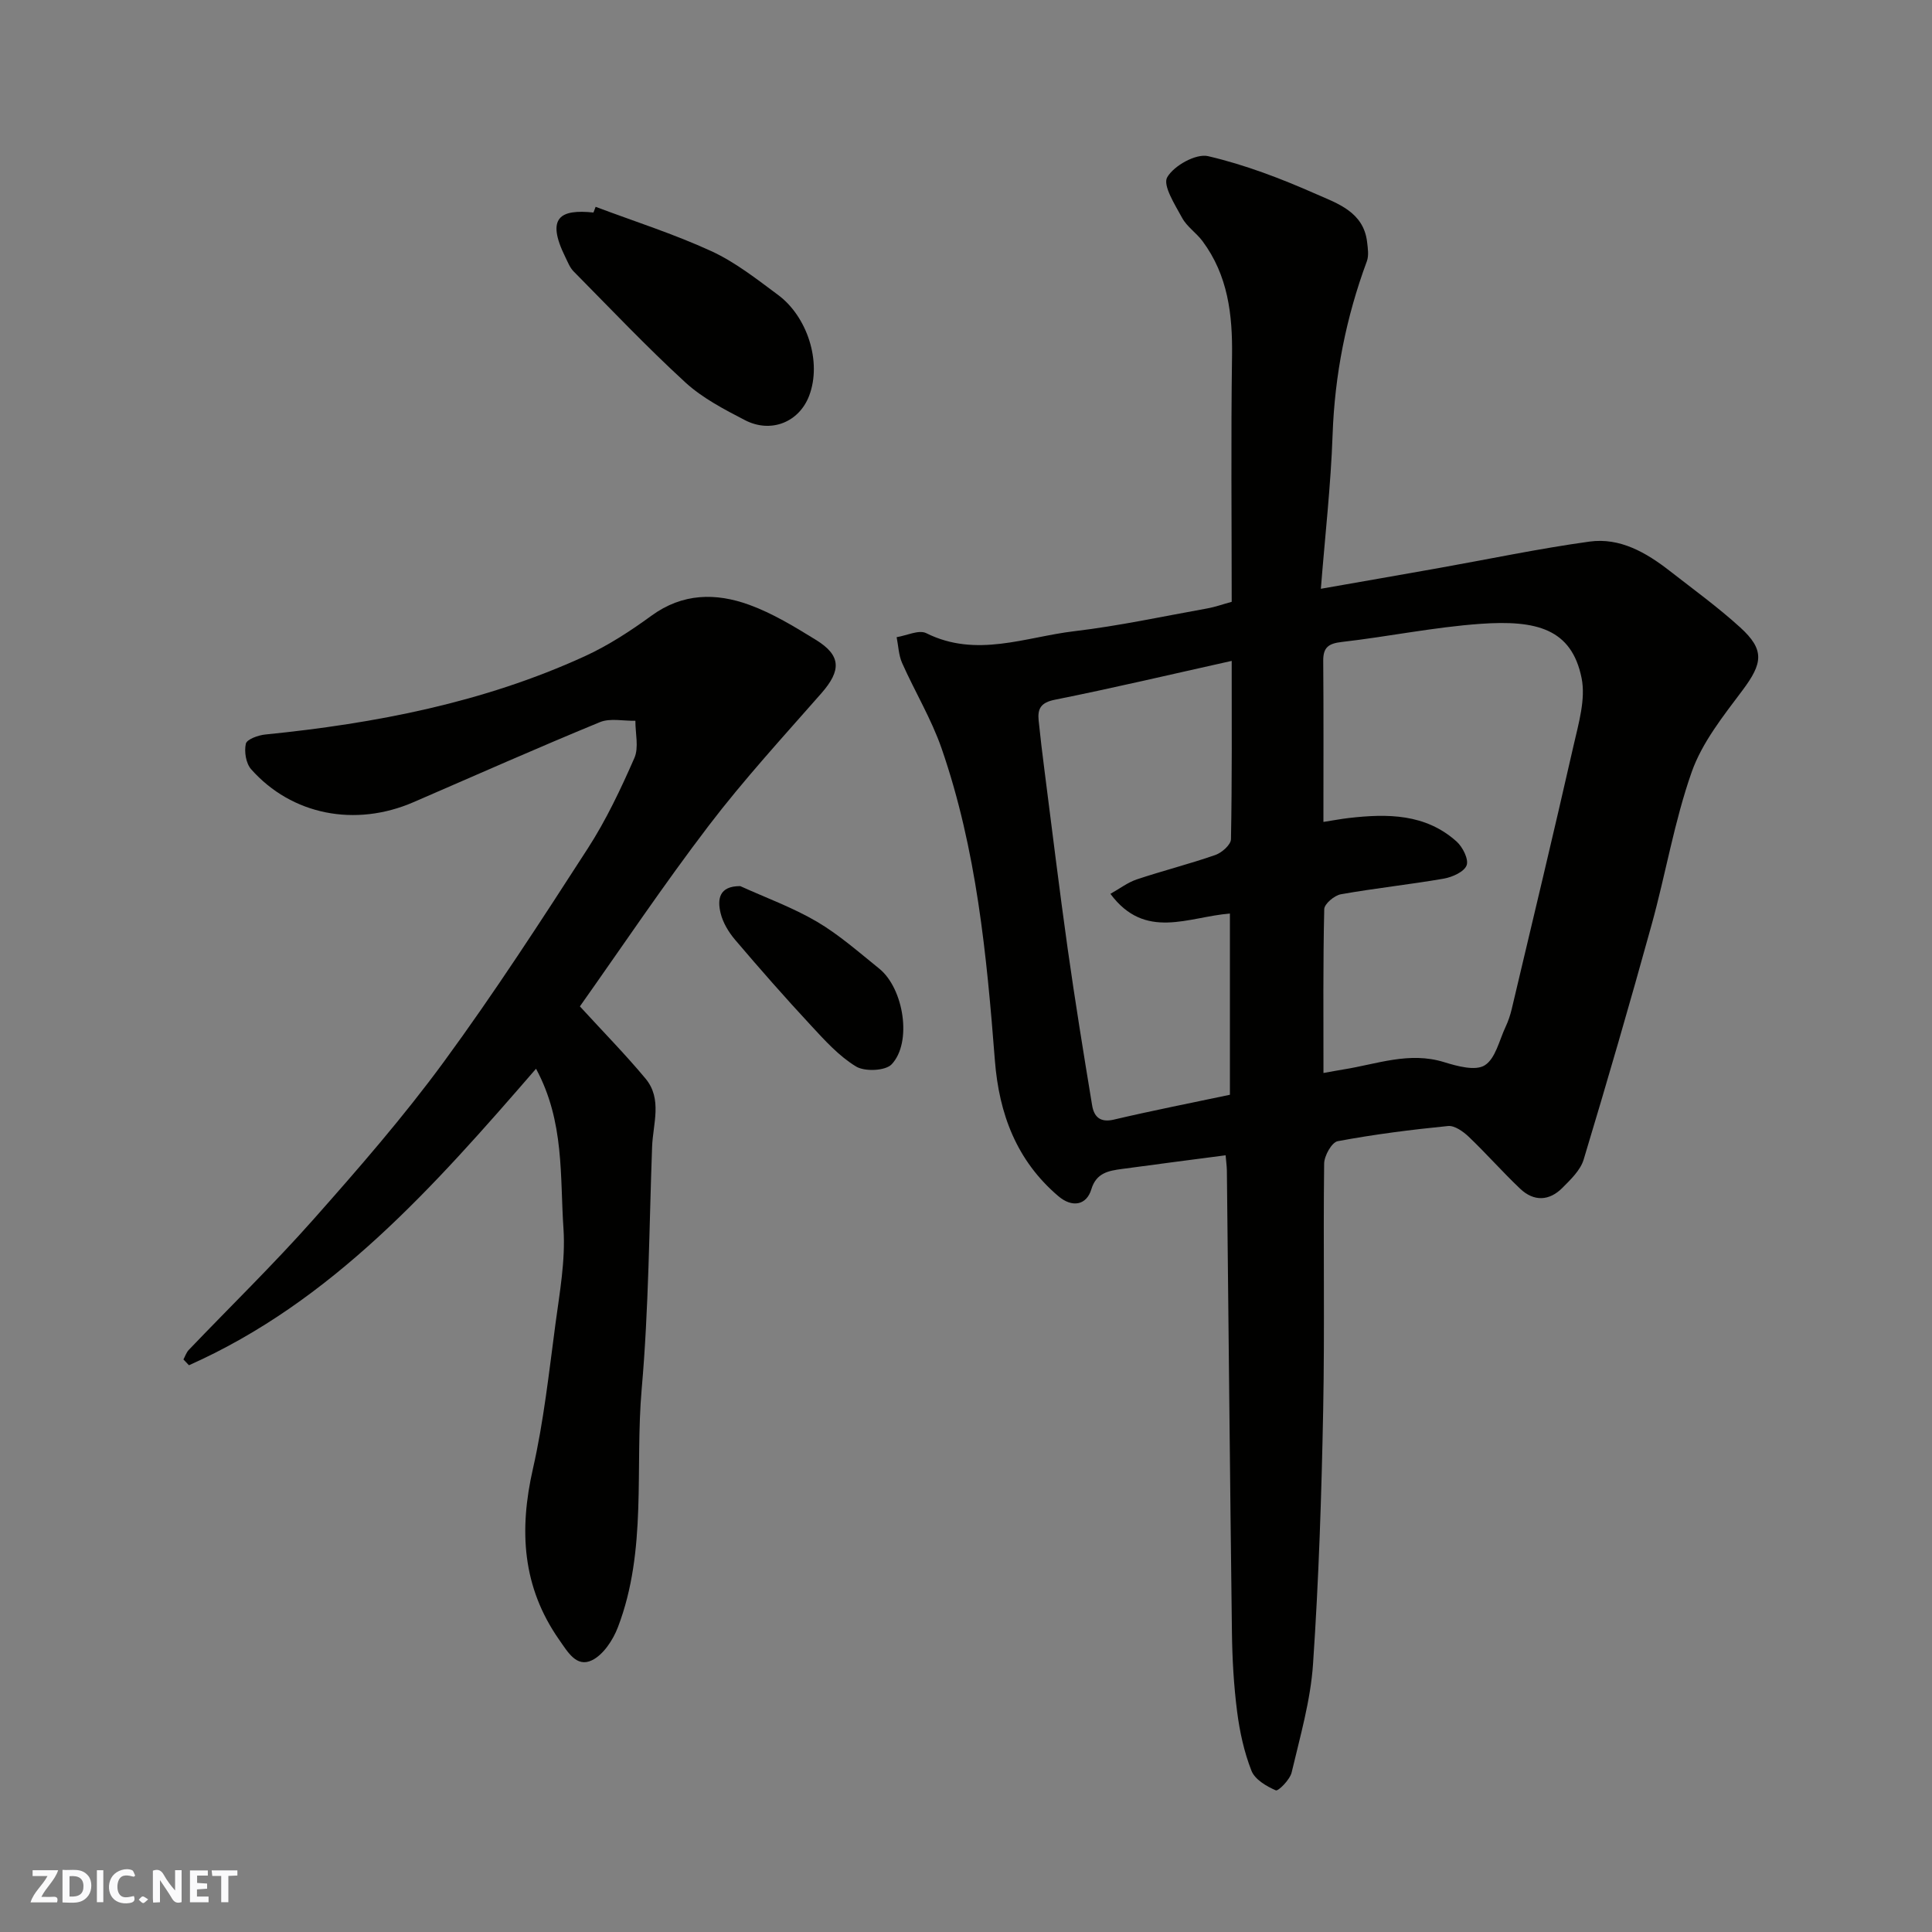 <svg enable-background="new 0 0 400 400" viewBox="0 0 400 400" xmlns="http://www.w3.org/2000/svg"><rect x="0" y="0" width="400" height="400" fill="#808080" stroke="none"/><g fill="#fafafb"><path d="m37.59 393.81c-.92.31-1.52.05-2-.78-.7-1.2-1.52-2.34-2.47-3.78v4.59c-.55.03-.95.05-1.41.07-.03-.37-.06-.64-.06-.91 0-1.91 0-3.81 0-5.7 1.13-.41 1.77-.03 2.29.91.62 1.11 1.38 2.14 2.31 3.19v-4.2h1.35v6.61z"/><path d="m12.94 393.88v-6.75c1.9.19 3.93-.54 5.37 1.29.8 1.01.78 2.88.03 3.97-1.37 1.97-3.4 1.51-5.4 1.49m1.45-1.22c2.04.12 2.92-.58 2.89-2.21-.03-1.51-.98-2.19-2.89-2z"/><path d="m11.81 393.87h-5.49c.68-2.18 2.47-3.48 3.51-5.45h-3.08v-1.21h5.29c-.71 2.13-2.44 3.48-3.47 5.51.86 0 1.63.04 2.39-.01.79-.05 1.14.21.85 1.16"/><path d="m39.33 393.86v-6.61h3.7v1.07h-2.22v1.52c.68.04 1.34.09 2.07.13v1.07c-.72.05-1.38.09-2.1.14v1.48h2.4v1.19h-3.85z"/><path d="m27.71 388.56c-1.15-.3-2.46-.61-3.1.64-.37.73-.41 1.93-.06 2.67.63 1.35 1.99.93 3.17.68.35.94-.01 1.32-.93 1.46-1.62.25-3.05-.27-3.76-1.48-.73-1.24-.6-3.03.31-4.17.88-1.11 2.71-1.7 4-1.16.32.13.44.74.65 1.12-.1.08-.19.16-.28.24"/><path d="m49.15 387.24v1.07c-.59.02-1.17.05-1.87.08v5.44h-1.48v-5.44h-1.85c-.05-.4-.08-.73-.13-1.15z"/><path d="m20.06 387.21h1.33v6.62h-1.33z"/><path d="m30.68 393.25c-.49.38-.8.79-1.05.76-.32-.05-.6-.45-.9-.7.26-.24.51-.64.8-.67.29-.04.62.3 1.15.61"/></g><path d="m253.75 239.19c-7.54.99-14.51 1.88-21.46 2.83-2.76.37-5.32.8-6.34 4.21-1.01 3.35-4 3.83-6.82 1.43-8.66-7.36-12.29-17.04-13.15-28.11-1.7-21.87-3.8-43.7-11.03-64.59-2.12-6.11-5.54-11.76-8.18-17.7-.72-1.63-.77-3.55-1.13-5.34 2.07-.33 4.6-1.59 6.13-.83 10.38 5.18 20.53.79 30.68-.41 9.22-1.09 18.34-3.07 27.49-4.71 1.59-.28 3.13-.84 5.07-1.37 0-16.95-.17-33.93.07-50.9.12-8.57-.85-16.7-6.11-23.77-1.28-1.72-3.24-3-4.23-4.83-1.47-2.71-4.05-6.73-3.08-8.4 1.39-2.41 5.96-4.95 8.46-4.37 7.65 1.78 15.13 4.65 22.35 7.84 4.45 1.96 9.83 3.71 10.57 9.91.16 1.33.39 2.83-.05 4.02-4.3 11.6-6.65 23.5-7.09 35.9-.37 10.51-1.57 21-2.43 31.9 8.71-1.53 16.51-2.88 24.3-4.27 10.44-1.86 20.83-4.05 31.32-5.5 6.31-.87 11.73 2.27 16.61 6.07 4.91 3.83 9.97 7.5 14.57 11.68 5.13 4.66 4.7 7.43.49 13.05-3.98 5.31-8.35 10.78-10.51 16.9-3.6 10.22-5.38 21.07-8.28 31.55-4.5 16.29-9.21 32.52-14.09 48.69-.66 2.2-2.67 4.12-4.38 5.84-2.73 2.76-5.92 2.9-8.76.21-3.67-3.48-7.01-7.29-10.67-10.78-1.14-1.08-2.92-2.35-4.27-2.21-7.65.76-15.29 1.73-22.84 3.14-1.23.23-2.79 3.02-2.81 4.64-.21 17 .13 34-.2 51-.34 17.54-.91 35.1-2.1 52.6-.51 7.56-2.68 15.03-4.43 22.46-.35 1.49-2.77 3.92-3.28 3.7-1.95-.84-4.34-2.26-5.04-4.06-1.52-3.88-2.44-8.09-2.97-12.25-.69-5.39-1-10.85-1.07-16.29-.41-31.93-.7-63.87-1.05-95.8-.03-.99-.17-1.96-.26-3.08zm20.25-69.02c2.14-.33 3.69-.63 5.26-.81 7.99-.92 15.86-.91 22.3 4.86 1.27 1.13 2.55 3.68 2.09 4.93-.5 1.35-2.96 2.45-4.72 2.76-7.08 1.23-14.24 1.98-21.32 3.24-1.34.24-3.42 1.99-3.44 3.08-.26 11.13-.16 22.27-.16 33.92 1.71-.3 2.94-.54 4.17-.74 6.88-1.09 13.58-3.74 20.79-1.51 2.72.84 6.49 1.88 8.43.66 2.23-1.4 3-5.17 4.31-7.95.55-1.17.97-2.42 1.27-3.67 4.31-18.2 8.68-36.39 12.82-54.63 1.04-4.57 2.53-9.57 1.65-13.93-2.07-10.22-9.37-12.04-20.94-11.22-9.6.68-19.11 2.65-28.69 3.75-2.7.31-3.88 1.07-3.86 3.87.09 10.82.04 21.64.04 33.39zm-19.36 56.49c0-12.74 0-25.12 0-37.52-8.63.68-17.54 5.62-24.74-4.08 1.88-1.05 3.56-2.35 5.46-2.99 5.39-1.8 10.92-3.19 16.28-5.06 1.34-.47 3.2-2.12 3.22-3.26.23-12.14.15-24.28.15-36.92-12.5 2.78-24.51 5.62-36.6 8.04-2.92.58-3.62 1.85-3.37 4.31.35 3.42.76 6.84 1.2 10.25 1.58 12.33 3.08 24.68 4.81 36.99 1.53 10.83 3.28 21.62 5.06 32.41.38 2.33 1.61 3.66 4.52 2.97 7.9-1.86 15.89-3.42 24.01-5.14z" fill="#010100"/><path d="m110.98 221.27c-21.27 24.55-42.26 48.22-71.86 61.39-.38-.4-.76-.8-1.14-1.2.36-.67.6-1.45 1.11-1.98 8.6-9 17.54-17.69 25.79-27 9.36-10.56 18.66-21.25 26.99-32.61 10.5-14.33 20.18-29.27 29.82-44.2 3.8-5.88 6.83-12.3 9.65-18.73.96-2.18.19-5.12.21-7.71-2.46.06-5.22-.59-7.34.28-12.95 5.33-25.76 11.01-38.62 16.58-12.04 5.21-25.19 2.66-33.6-6.83-1.07-1.21-1.46-3.65-1.09-5.28.21-.92 2.57-1.77 4.04-1.91 22.82-2.29 45.16-6.6 66.15-16.21 4.86-2.23 9.44-5.22 13.78-8.38 6.44-4.7 13.34-4.77 20.25-2.26 4.84 1.76 9.37 4.53 13.79 7.25 5.27 3.24 5.29 6.33 1.15 11.06-7.92 9.02-16.06 17.89-23.33 27.42-9.39 12.31-18.02 25.19-26.67 37.41 4.81 5.26 9.41 9.93 13.59 14.95 3.53 4.24 1.53 9.37 1.36 14.13-.61 16.7-.69 33.45-2.15 50.07-1.45 16.48 1.18 33.43-4.93 49.39-1.01 2.65-3.02 5.71-5.39 6.85-3.18 1.52-4.98-1.7-6.76-4.24-7.67-10.95-8.34-22.68-5.45-35.39 2.24-9.85 3.33-19.97 4.67-30.01.87-6.5 2.08-13.12 1.67-19.59-.76-10.93.25-22.26-5.69-33.25z" fill="#010100"/><path d="m123.32 42.82c8 3.01 16.19 5.61 23.94 9.17 4.96 2.28 9.41 5.79 13.84 9.08 5.99 4.44 9.11 13.8 6.43 20.86-2.09 5.49-7.91 7.84-13.29 5.06-4.32-2.24-8.8-4.57-12.34-7.81-8.01-7.35-15.5-15.26-23.15-23-.77-.78-1.2-1.93-1.71-2.96-4.07-8.26-.99-9.93 5.83-9.22.16-.39.31-.78.45-1.18z" fill="#010100"/><path d="m153.26 183.46c5.31 2.41 10.85 4.42 15.85 7.35 4.61 2.71 8.71 6.34 12.91 9.72 5.11 4.12 6.87 15.31 2.58 19.83-1.29 1.36-5.56 1.54-7.36.45-3.53-2.14-6.46-5.39-9.32-8.48-5.38-5.79-10.6-11.73-15.72-17.75-1.34-1.58-2.54-3.56-3.01-5.54-.68-2.81-.37-5.6 4.07-5.58z" fill="#010100"/></svg>